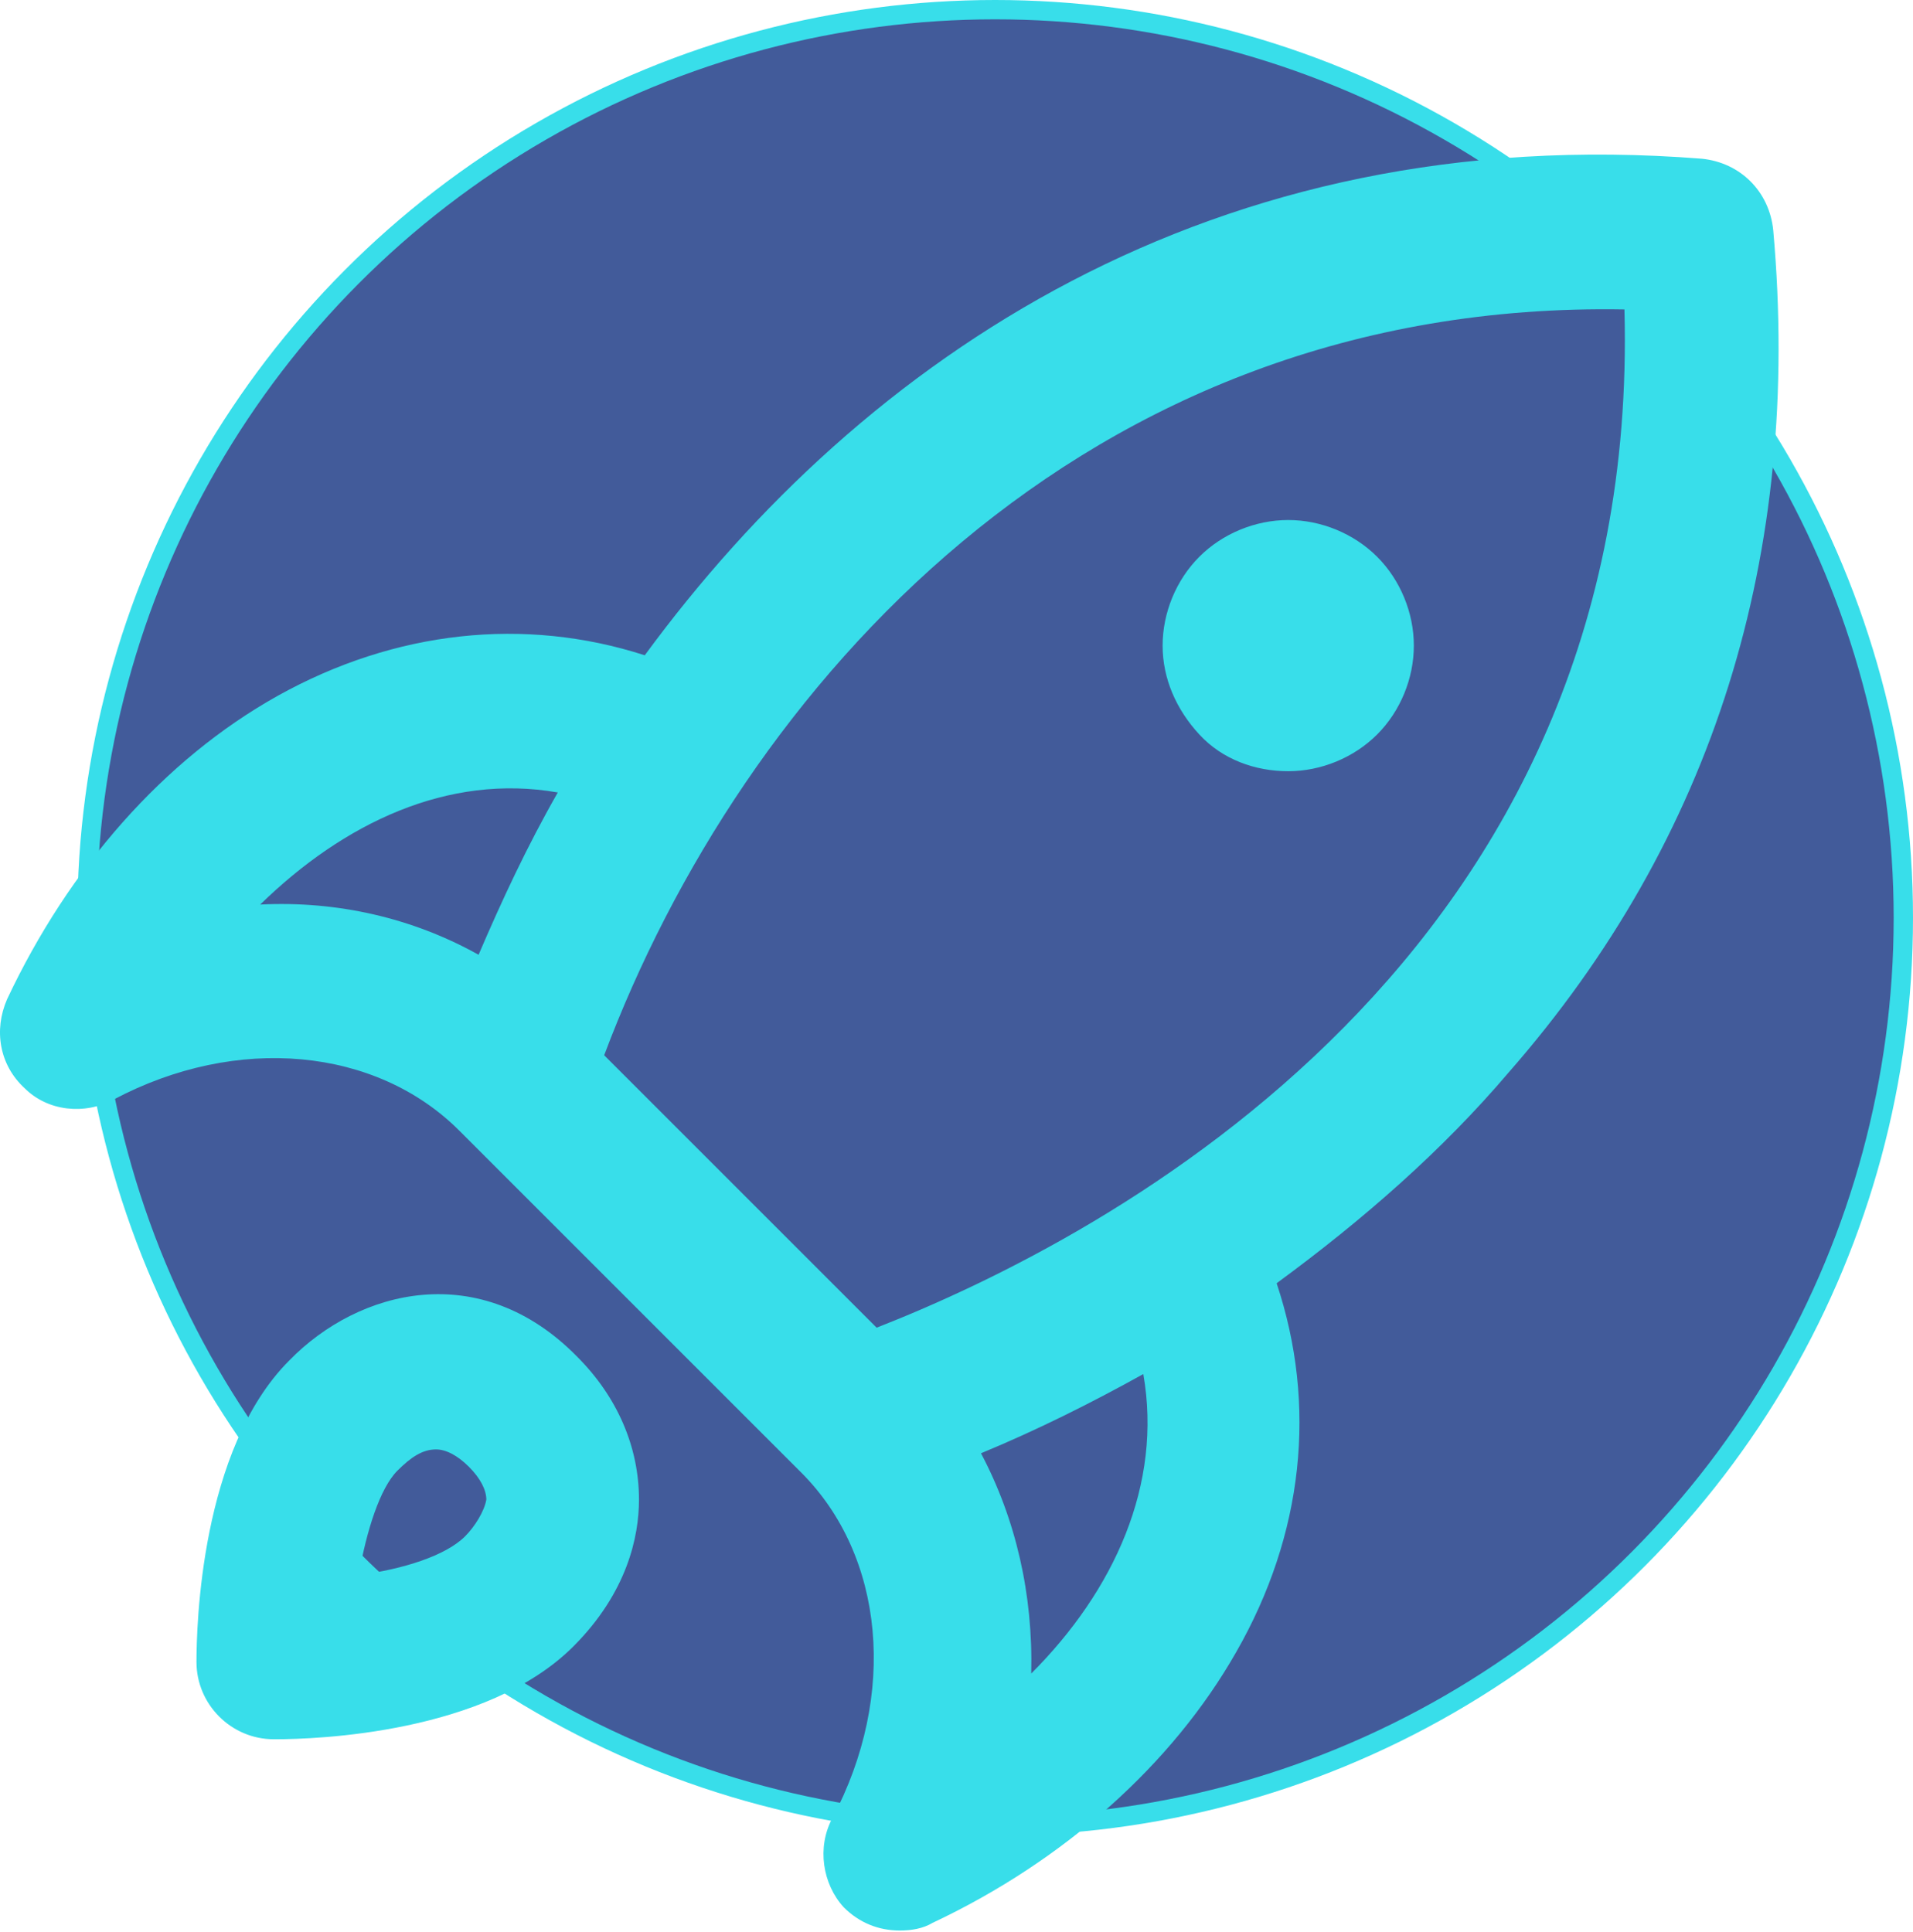 <svg width="99" height="100" viewBox="0 0 99 100" fill="none" xmlns="http://www.w3.org/2000/svg">
<circle cx="51.5" cy="47.5" r="47" fill="#213F89" fill-opacity="0.85" stroke="#38DEEA"/>
<path d="M91.767 11.914C91.567 9.914 90.067 8.414 88.067 8.214C62.767 6.214 44.667 18.514 33.367 33.914C27.168 31.914 20.468 32.614 14.367 36.014C8.467 39.314 3.567 44.914 0.367 51.714C-0.333 53.314 -0.032 55.114 1.268 56.314C2.467 57.514 4.367 57.714 5.867 56.914C12.268 53.514 19.468 54.214 23.767 58.514L41.367 76.114L41.468 76.214C45.767 80.514 46.468 87.714 43.068 94.114C42.267 95.614 42.568 97.514 43.667 98.714C44.468 99.514 45.468 99.914 46.568 99.914C47.167 99.914 47.767 99.814 48.267 99.514C55.068 96.314 60.667 91.314 63.968 85.514C67.468 79.414 68.168 72.714 66.067 66.414C70.567 63.114 74.668 59.514 78.067 55.514C88.668 43.414 93.267 28.714 91.767 11.914ZM13.467 46.814C17.767 42.614 23.168 40.014 28.867 41.014C27.267 43.814 25.968 46.614 24.767 49.414C21.367 47.514 17.468 46.614 13.467 46.814ZM53.367 86.614C53.468 82.514 52.568 78.614 50.767 75.214C53.667 74.014 56.468 72.614 59.167 71.114C60.167 76.814 57.667 82.314 53.367 86.614ZM45.367 68.714L31.267 54.614C38.367 35.714 55.968 15.514 84.067 16.014C84.968 49.514 57.367 64.014 45.367 68.714ZM71.267 28.814C72.468 30.014 73.168 31.714 73.168 33.414C73.168 35.114 72.468 36.814 71.267 38.014C70.067 39.214 68.368 39.914 66.668 39.914C64.968 39.914 63.267 39.314 62.068 38.014C60.867 36.714 60.167 35.114 60.167 33.414C60.167 31.714 60.867 30.014 62.068 28.814C63.267 27.614 64.968 26.914 66.668 26.914C68.368 26.914 70.067 27.614 71.267 28.814ZM14.967 70.414C10.367 75.014 10.168 84.214 10.168 86.014C10.168 88.214 11.967 90.014 14.168 90.014H14.268C16.367 90.014 25.168 89.714 29.668 85.214C32.468 82.414 33.068 79.514 33.068 77.614C33.068 74.914 31.968 72.314 29.867 70.214C24.867 65.114 18.567 66.714 14.967 70.414ZM24.067 79.514C23.067 80.514 20.867 81.214 18.567 81.514C18.968 79.214 19.668 77.014 20.567 76.114C21.267 75.414 21.867 75.014 22.567 75.014C23.067 75.014 23.668 75.314 24.267 75.914C24.867 76.514 25.168 77.114 25.168 77.614C25.067 78.214 24.567 79.014 24.067 79.514Z" fill="#38DEEA"/>
</svg>
